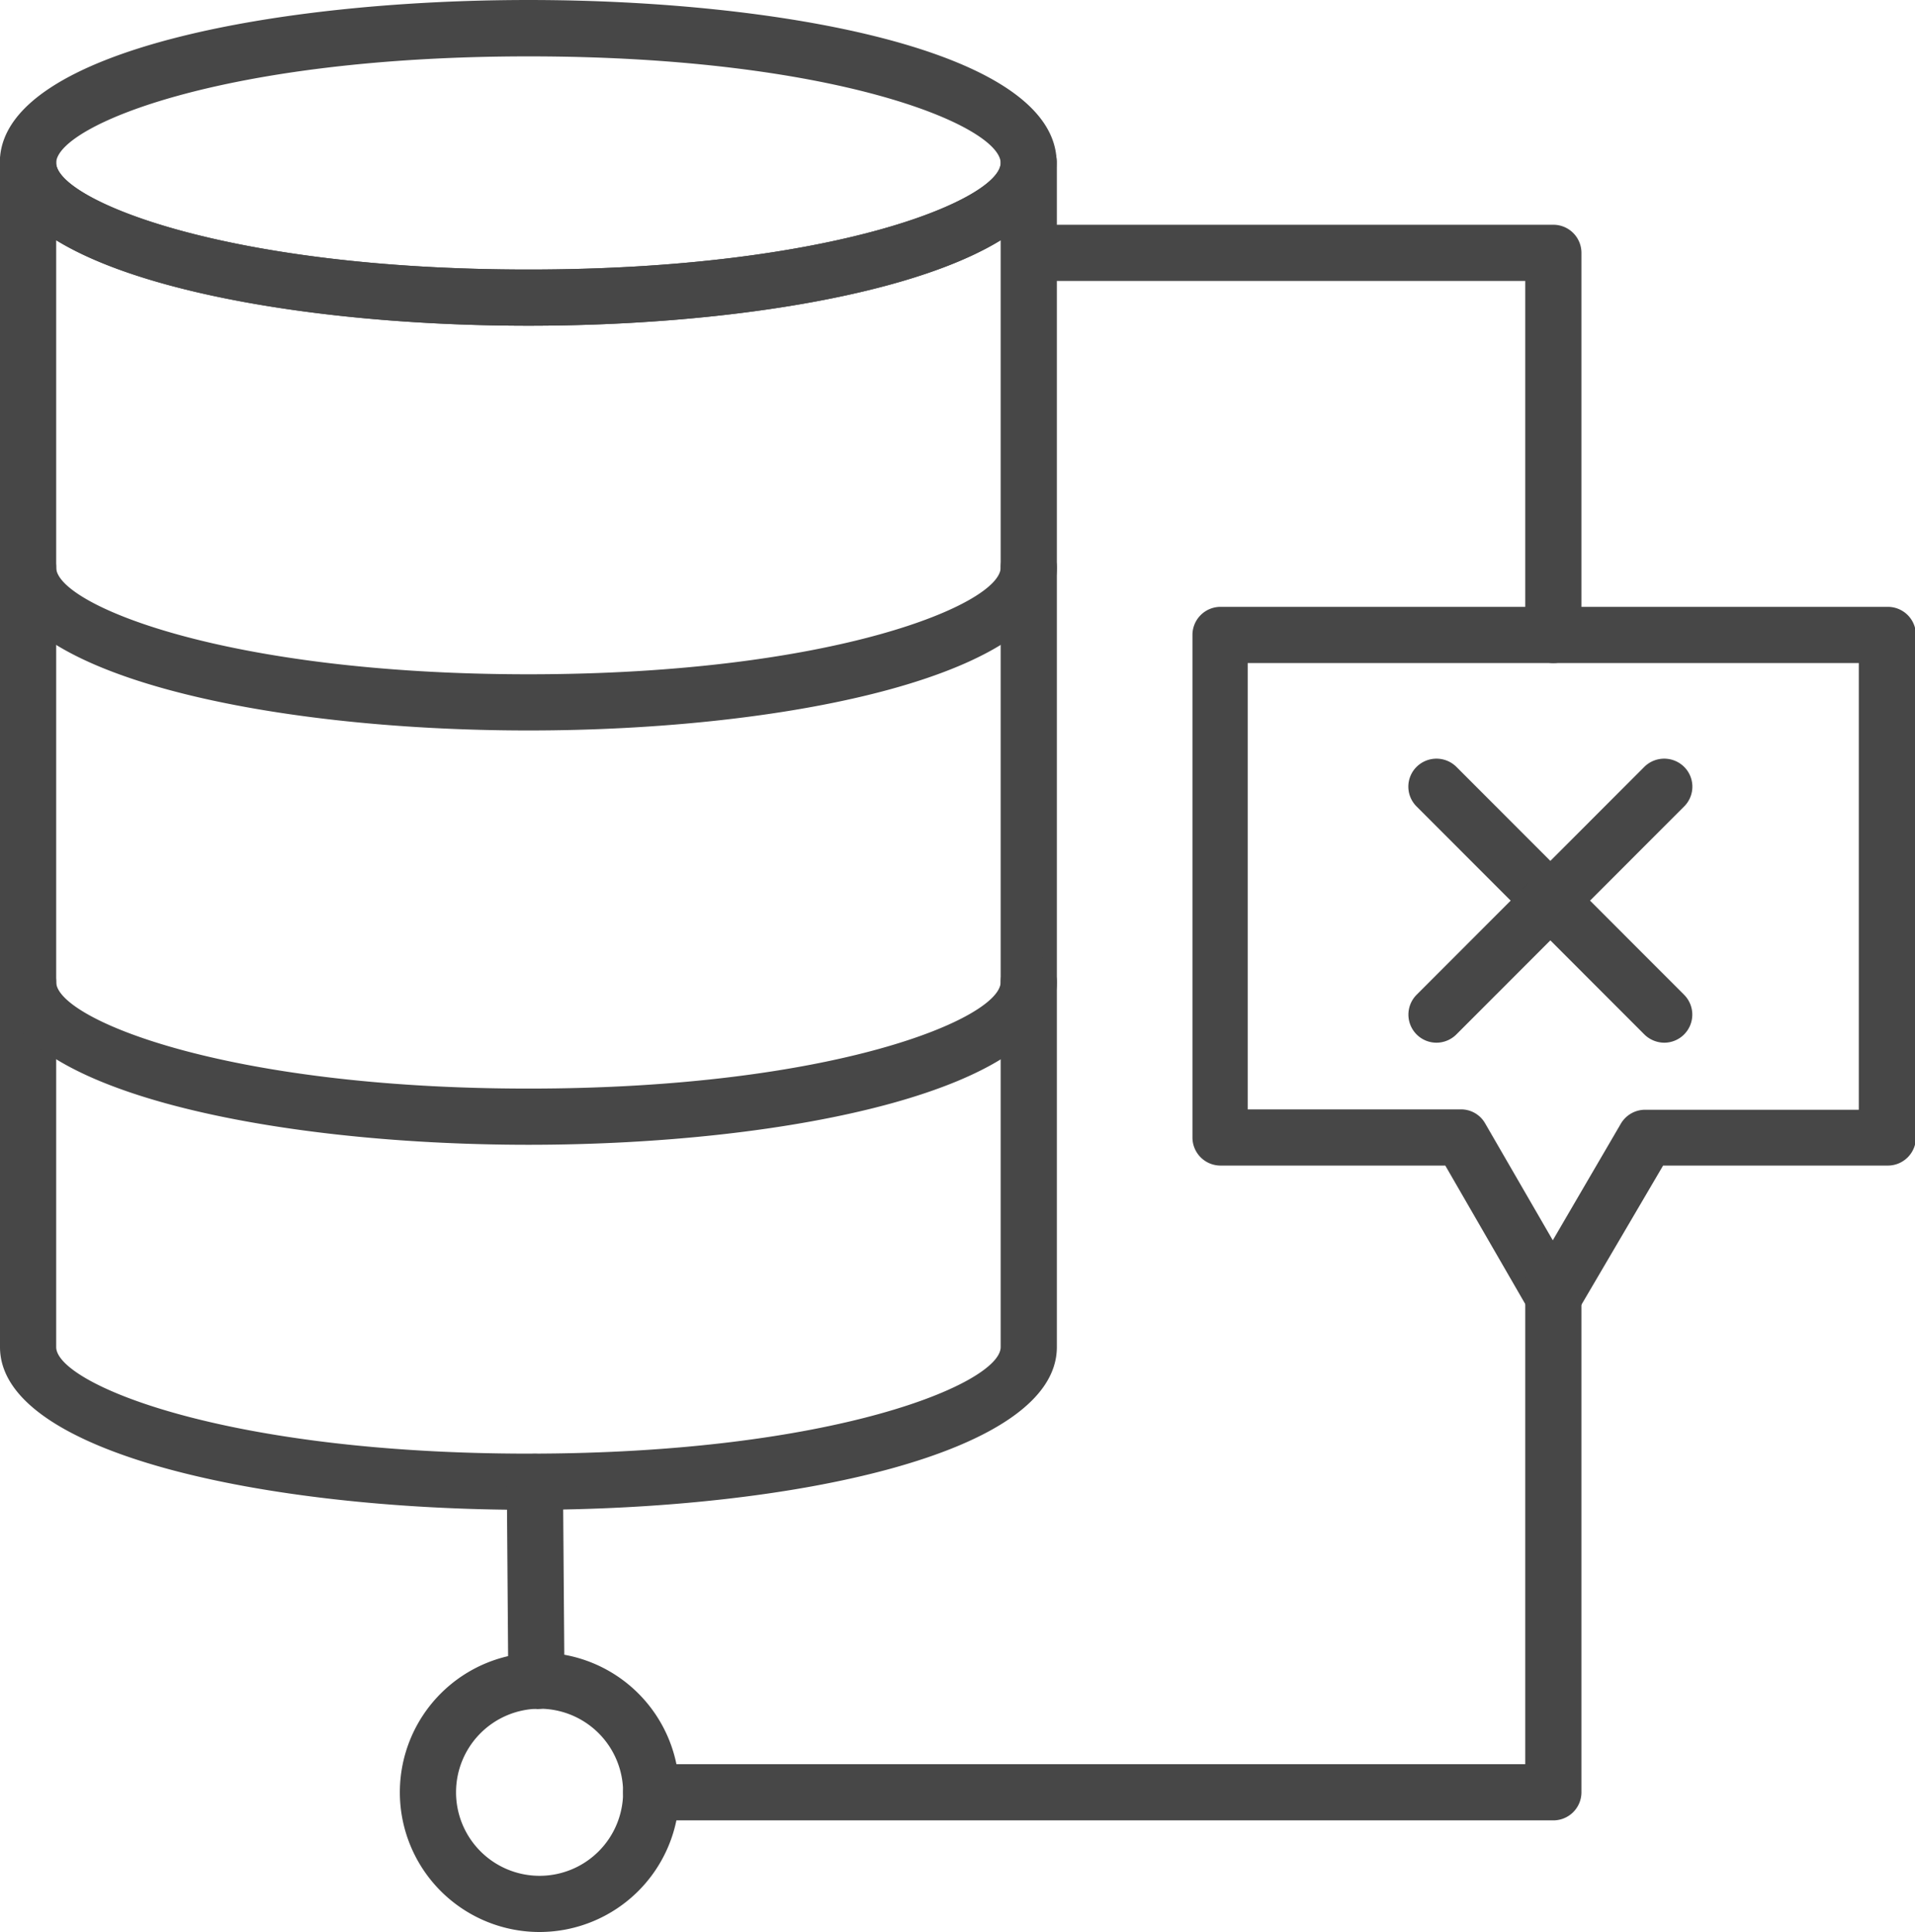 <svg xmlns="http://www.w3.org/2000/svg" viewBox="0 0 102.25 103.15"><defs><style>.cls-1{fill:#474747;}</style></defs><title>Asset 2014</title><g id="Layer_2" data-name="Layer 2"><g id="Layer_1-2" data-name="Layer 1"><path class="cls-1" d="M82.94,70.72h0a1.49,1.49,0,0,1-1.3-.75l-4.47-7.74h-12a1.5,1.5,0,0,1-1.5-1.5V33.9a1.5,1.5,0,0,1,1.5-1.5h35.63a1.5,1.5,0,0,1,1.5,1.5V60.73a1.5,1.5,0,0,1-1.5,1.5h-12L84.24,70A1.5,1.5,0,0,1,82.94,70.72ZM66.62,59.23H78a1.48,1.48,0,0,1,1.3.75l3.61,6.24L86.54,60a1.5,1.5,0,0,1,1.3-.75H99.25V35.4H66.62Z"/><path class="cls-1" d="M88.86,55.67a1.53,1.53,0,0,1-1.06-.44L75.64,43.06a1.49,1.49,0,0,1,0-2.12,1.51,1.51,0,0,1,2.12,0L89.92,53.11a1.5,1.5,0,0,1-1.06,2.56Z"/><path class="cls-1" d="M76.7,55.67a1.5,1.5,0,0,1-1.06-2.56L87.8,40.94a1.51,1.51,0,0,1,2.12,0,1.49,1.49,0,0,1,0,2.12L77.76,55.23A1.51,1.51,0,0,1,76.7,55.67Z"/><path class="cls-1" d="M28.22,17.39c-14,0-28.22-3-28.22-8.7a2.28,2.28,0,0,1,0-.26C.4,2.65,14.9,0,28.22,0S56,2.64,56.41,8.44a2.5,2.5,0,0,1,0,.25C56.43,14.4,42.24,17.39,28.22,17.39ZM3,8.74c.14,1.94,9,5.65,25.22,5.65s25.09-3.71,25.21-5.65V8.67h0c-.13-2-8.9-5.66-25.2-5.66S3.14,6.69,3,8.66C3,8.68,3,8.71,3,8.74Z"/><path class="cls-1" d="M28.22,80.61c-14,0-28.22-3-28.22-8.69V8.69a1.5,1.5,0,0,1,3,0c0,1.94,8.9,5.7,25.22,5.7s25.21-3.76,25.21-5.7a1.5,1.5,0,1,1,3,0V71.92C56.43,77.63,42.24,80.61,28.22,80.61ZM3,12.83V71.92c0,1.93,8.9,5.69,25.22,5.69s25.21-3.76,25.21-5.69V12.83c-4.9,3-15.1,4.56-25.21,4.56S7.9,15.84,3,12.83Z"/><path class="cls-1" d="M28.22,39C14.19,39,0,36,0,30.3a1.5,1.5,0,0,1,3,0C3,32.24,11.9,36,28.22,36s25.21-3.76,25.21-5.7a1.5,1.5,0,0,1,3,0C56.43,36,42.24,39,28.22,39Z"/><path class="cls-1" d="M28.22,61.12c-14,0-28.22-3-28.22-8.69a1.5,1.5,0,0,1,3,0c0,1.93,8.9,5.69,25.22,5.69s25.21-3.76,25.21-5.69a1.5,1.5,0,0,1,3,0C56.43,58.13,42.24,61.12,28.22,61.12Z"/><path class="cls-1" d="M28.81,103.15a7.46,7.46,0,1,1,7.46-7.46A7.47,7.47,0,0,1,28.81,103.15Zm0-11.92a4.46,4.46,0,1,0,4.46,4.46A4.46,4.46,0,0,0,28.81,91.23Z"/><path class="cls-1" d="M28.64,91.23a1.5,1.5,0,0,1-1.5-1.49l-.08-10.62a1.5,1.5,0,0,1,3,0l.08,10.62a1.5,1.5,0,0,1-1.49,1.51Z"/><path class="cls-1" d="M82.94,97.19H34.77a1.5,1.5,0,0,1,0-3H81.44V68.38a1.5,1.5,0,0,1,3,0V95.69A1.5,1.5,0,0,1,82.94,97.19Z"/><path class="cls-1" d="M82.94,35.4a1.5,1.5,0,0,1-1.5-1.5V15H55.29a1.5,1.5,0,0,1,0-3H82.94a1.5,1.5,0,0,1,1.5,1.5V33.9A1.5,1.5,0,0,1,82.94,35.4Z"/></g></g></svg>